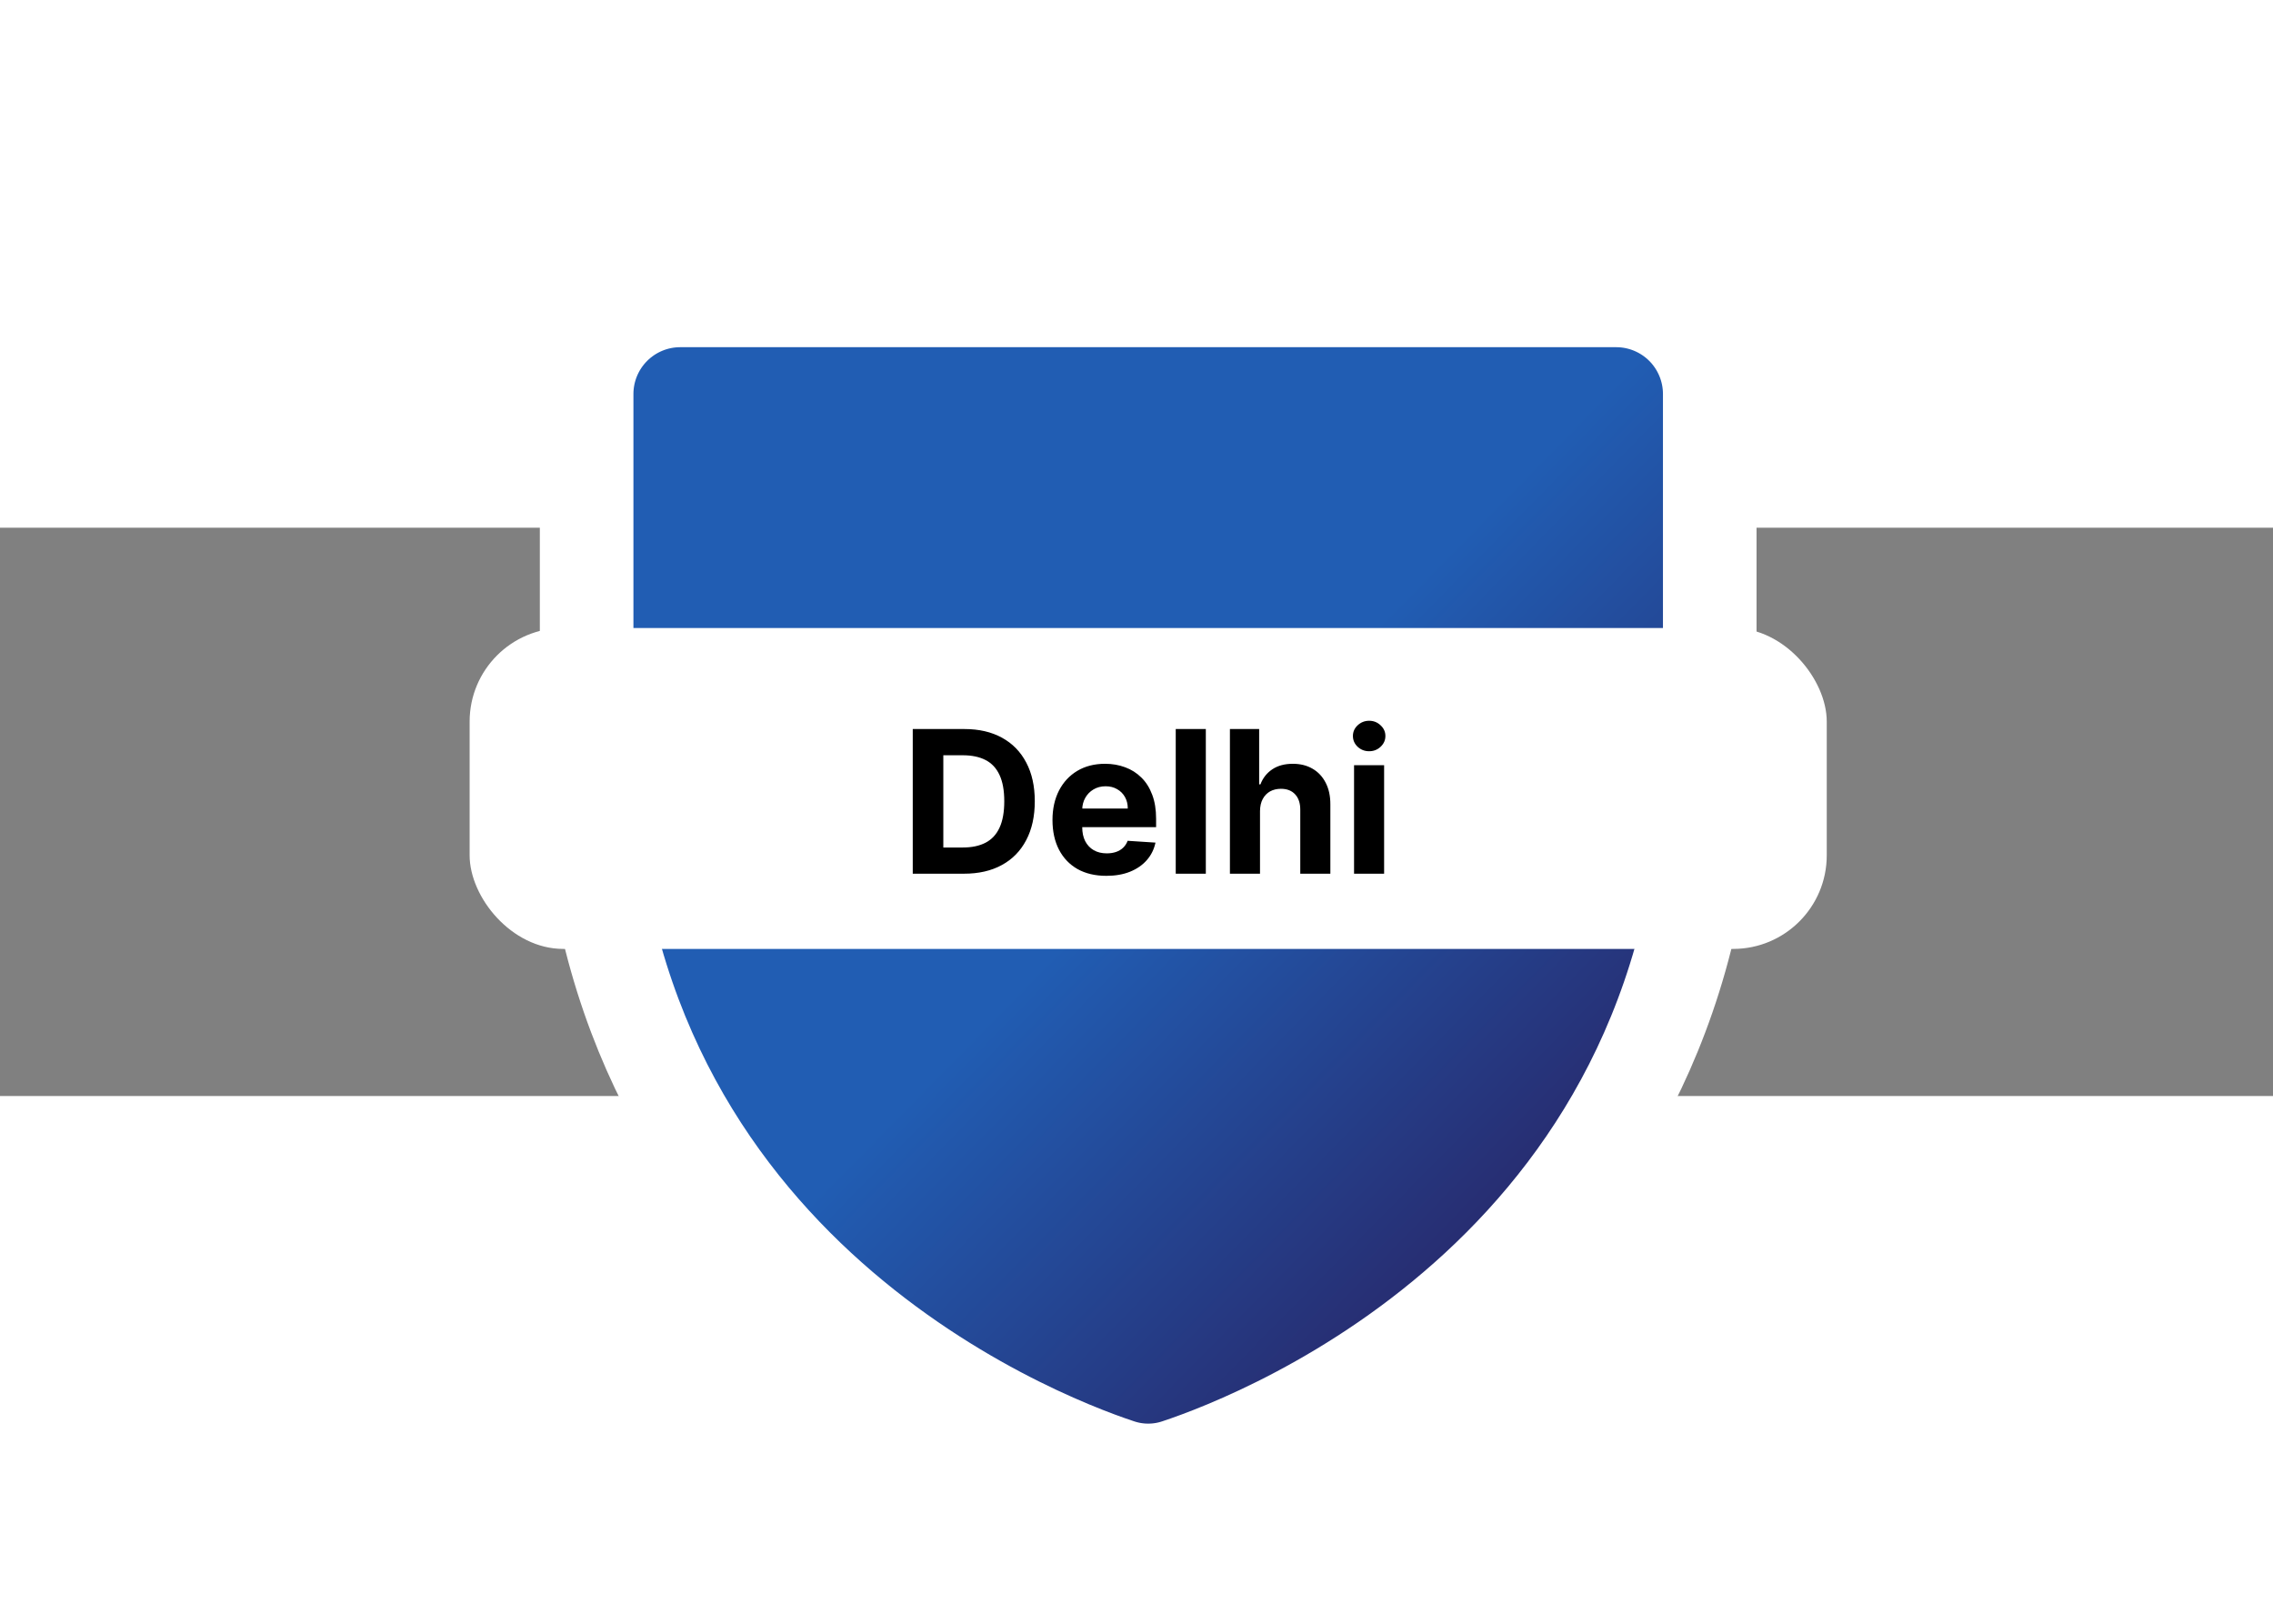 <svg width="70" height="50" viewBox="0 10 80 20" fill="none" xmlns="http://www.w3.org/2000/svg">
<rect x="0" y="10" width="80" height="20" fill="#808080" stroke="none"/>
<path d="M60.176 5.294V17.395C60.176 35.845 44.566 41.966 41.441 43.006C40.774 43.233 40.05 43.233 39.382 43.006C36.253 41.966 20.647 35.845 20.647 17.395V5.294C20.647 4.421 20.994 3.583 21.612 2.965C22.23 2.347 23.067 2 23.941 2H56.882C57.756 2 58.594 2.347 59.212 2.965C59.829 3.583 60.176 4.421 60.176 5.294Z" fill="url(#paint0_linear_12_11642)" stroke="white" stroke-width="3.294"/>
<rect x="16.529" y="13.529" width="47.765" height="11.294" rx="3.294" fill="white"/>
<path d="M33.929 22.176H32.125V17.085H33.944C34.456 17.085 34.897 17.187 35.267 17.391C35.636 17.593 35.92 17.884 36.119 18.264C36.32 18.643 36.42 19.097 36.42 19.626C36.42 20.156 36.32 20.612 36.119 20.993C35.92 21.374 35.635 21.667 35.262 21.87C34.891 22.074 34.446 22.176 33.929 22.176ZM33.201 21.254H33.885C34.203 21.254 34.47 21.198 34.688 21.085C34.906 20.971 35.07 20.794 35.18 20.555C35.291 20.315 35.346 20.005 35.346 19.626C35.346 19.25 35.291 18.942 35.18 18.704C35.07 18.465 34.907 18.289 34.69 18.177C34.473 18.064 34.205 18.008 33.887 18.008H33.201V21.254ZM38.938 22.251C38.545 22.251 38.207 22.171 37.923 22.012C37.642 21.852 37.425 21.624 37.272 21.331C37.12 21.036 37.043 20.687 37.043 20.285C37.043 19.892 37.12 19.547 37.272 19.25C37.425 18.954 37.639 18.723 37.916 18.557C38.194 18.391 38.521 18.308 38.895 18.308C39.147 18.308 39.382 18.349 39.599 18.43C39.818 18.51 40.008 18.63 40.17 18.791C40.335 18.951 40.462 19.154 40.553 19.397C40.645 19.639 40.69 19.922 40.69 20.247V20.538H37.466V19.882H39.693C39.693 19.729 39.66 19.594 39.594 19.477C39.528 19.359 39.435 19.267 39.318 19.201C39.202 19.133 39.067 19.099 38.913 19.099C38.752 19.099 38.609 19.136 38.485 19.211C38.362 19.284 38.266 19.382 38.197 19.506C38.127 19.629 38.092 19.766 38.09 19.917V20.541C38.09 20.73 38.125 20.893 38.194 21.03C38.266 21.168 38.366 21.274 38.495 21.349C38.624 21.423 38.778 21.46 38.955 21.46C39.073 21.46 39.18 21.444 39.278 21.411C39.376 21.378 39.46 21.328 39.529 21.262C39.599 21.195 39.652 21.114 39.688 21.018L40.668 21.082C40.618 21.318 40.516 21.523 40.362 21.699C40.209 21.873 40.012 22.009 39.77 22.107C39.53 22.203 39.252 22.251 38.938 22.251ZM42.44 17.085V22.176H41.381V17.085H42.44ZM44.347 19.969V22.176H43.288V17.085H44.317V19.032H44.362C44.448 18.806 44.588 18.63 44.78 18.502C44.972 18.373 45.213 18.308 45.503 18.308C45.768 18.308 45.999 18.366 46.197 18.482C46.396 18.597 46.55 18.762 46.659 18.977C46.77 19.191 46.825 19.447 46.823 19.745V22.176H45.764V19.934C45.766 19.699 45.706 19.516 45.585 19.385C45.466 19.254 45.298 19.188 45.083 19.188C44.939 19.188 44.811 19.219 44.7 19.28C44.591 19.342 44.505 19.431 44.442 19.549C44.38 19.665 44.349 19.805 44.347 19.969ZM47.657 22.176V18.358H48.715V22.176H47.657ZM48.188 17.866C48.031 17.866 47.896 17.814 47.783 17.709C47.672 17.603 47.617 17.477 47.617 17.329C47.617 17.183 47.672 17.058 47.783 16.954C47.896 16.848 48.031 16.794 48.188 16.794C48.346 16.794 48.48 16.848 48.591 16.954C48.704 17.058 48.76 17.183 48.76 17.329C48.76 17.477 48.704 17.603 48.591 17.709C48.48 17.814 48.346 17.866 48.188 17.866Z" fill="black"/>
<path d="M30.564 57.765H28.441V51.775H30.582C31.184 51.775 31.703 51.895 32.138 52.135C32.572 52.373 32.907 52.715 33.141 53.161C33.377 53.608 33.494 54.142 33.494 54.764C33.494 55.388 33.377 55.924 33.141 56.373C32.907 56.821 32.57 57.165 32.132 57.405C31.695 57.645 31.172 57.765 30.564 57.765ZM29.707 56.68H30.512C30.886 56.68 31.201 56.613 31.456 56.481C31.713 56.346 31.907 56.139 32.035 55.858C32.166 55.575 32.231 55.211 32.231 54.764C32.231 54.322 32.166 53.96 32.035 53.679C31.907 53.398 31.714 53.192 31.459 53.059C31.204 52.927 30.889 52.86 30.514 52.86H29.707V56.68ZM34.432 57.765V51.775H38.468V52.819H35.699V54.246H38.261V55.291H35.699V56.721H38.48V57.765H34.432ZM39.475 57.765V51.775H40.741V56.721H43.309V57.765H39.475ZM44.148 57.765V51.775H45.414V54.246H47.984V51.775H49.248V57.765H47.984V55.291H45.414V57.765H44.148ZM51.558 51.775V57.765H50.292V51.775H51.558Z" fill="white"/>
<defs>
<linearGradient id="paint0_linear_12_11642" x1="16.529" y1="-9.941" x2="63.059" y2="35.765" gradientUnits="userSpaceOnUse">
<stop offset="0.6" stop-color="#215DB3"/>
<stop offset="0.901" stop-color="#282769"/>
</linearGradient>
</defs>
</svg>
